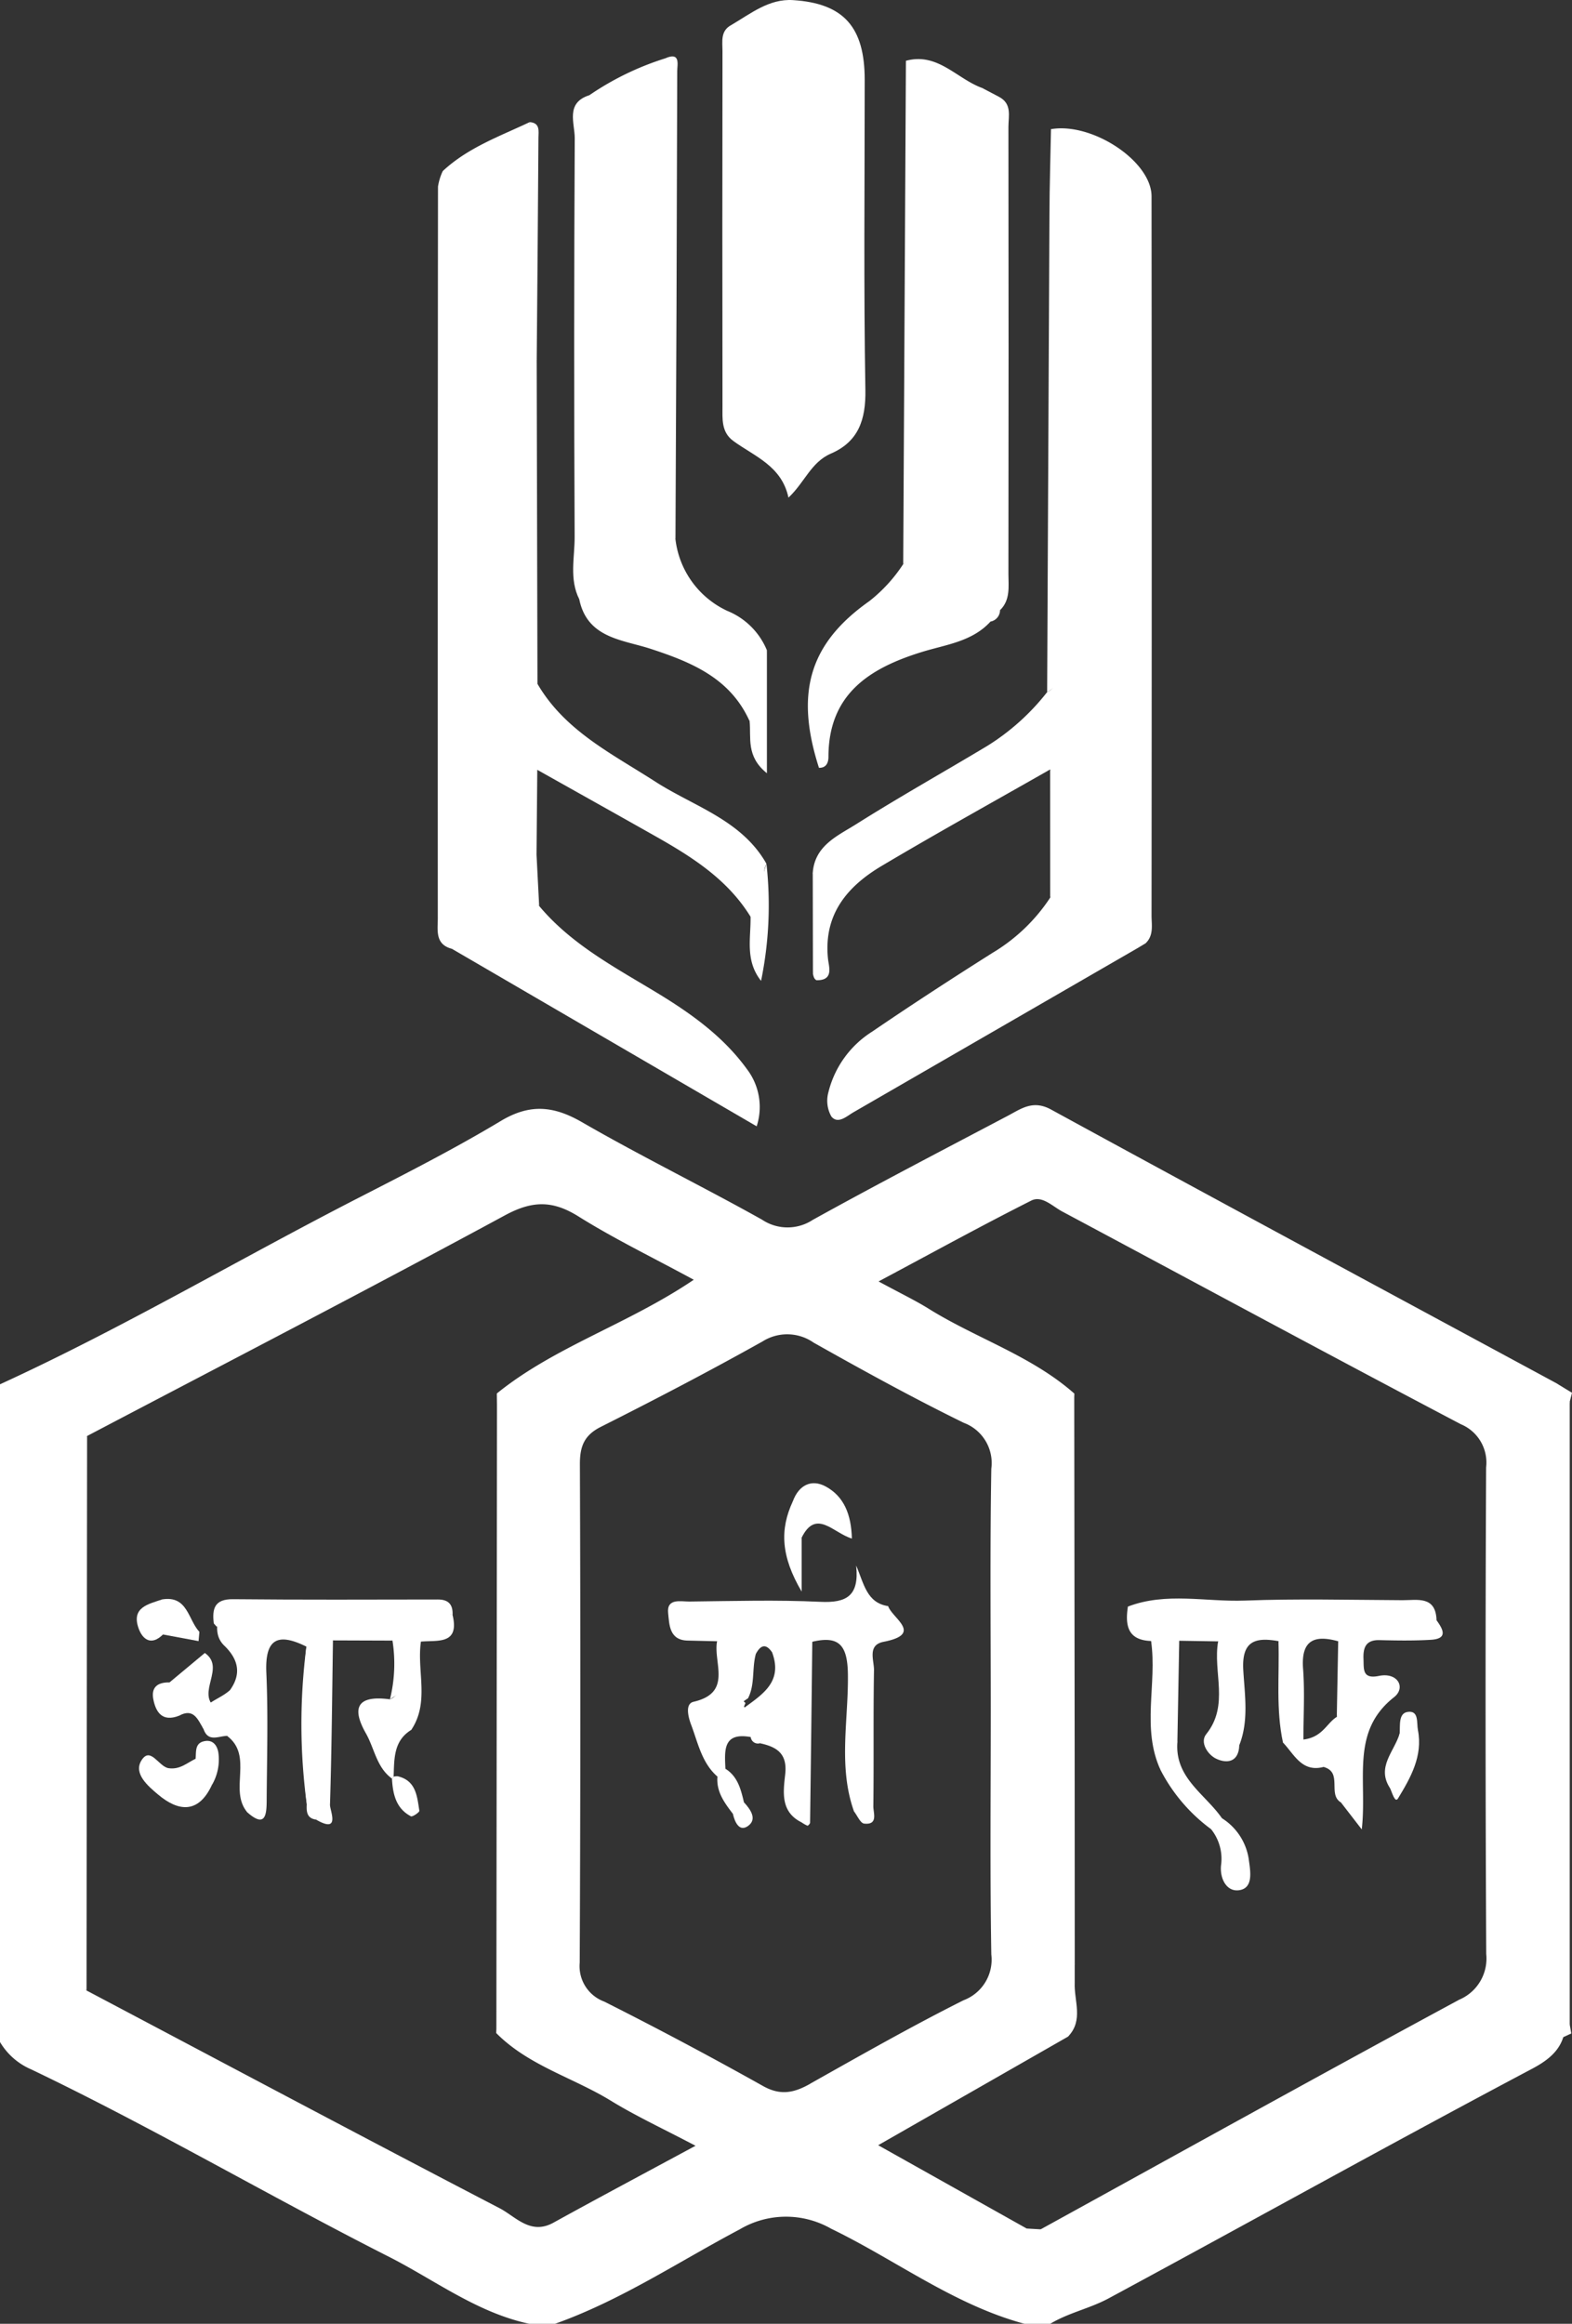 <svg xmlns="http://www.w3.org/2000/svg" width="156.031" height="230.657" viewBox="0 0 156.031 230.657"><rect x="0" y="0" width="156.031" height="230.657" fill="#333333" stroke="none"/><defs><style>.a{fill:#fff;}</style></defs><g transform="translate(-4352.87 1114.031)"><path class="a" d="M4508.3-593.919a10.914,10.914,0,0,0-.964-4.916c-16.723-9.039-33.46-18.047-50.142-27.158-1.781-.974-2.936-.1-4.254.6-6.484,3.42-12.988,6.8-19.4,10.353a4.556,4.556,0,0,1-5.042-.027c-5.9-3.3-11.989-6.281-17.843-9.66-2.836-1.64-5.19-1.865-8.085-.126-4.587,2.754-9.368,5.192-14.132,7.635-11.892,6.1-23.409,12.925-35.572,18.5v65.275a6.629,6.629,0,0,0,3.111,2.727c12.042,5.766,23.557,12.542,35.458,18.576,4.6,2.333,8.783,5.568,13.978,6.673h2.542c6.521-2.315,12.27-6.164,18.333-9.372a9.015,9.015,0,0,1,9.078-.067c6.421,3.107,12.189,7.555,19.2,9.44h2.542c1.82-1.1,3.921-1.514,5.8-2.526,14.031-7.573,27.961-15.334,42.051-22.8,1.69-.9,3.087-2.007,3.26-4.09C4508.431-554.556,4508.266-574.239,4508.3-593.919ZM4407.794-515.5c-2.276,1.255-3.744-.612-5.332-1.438-13.708-7.132-27.345-14.394-41.006-21.615-.688-.686-.515-1.568-.517-2.394q-.01-25.14,0-50.281c0-.819-.2-1.714.572-2.358,13.844-7.278,27.736-14.466,41.489-21.912,2.722-1.471,4.731-1.483,7.289.117,3.539,2.216,7.319,4.045,11.442,6.283-6.536,4.421-13.768,6.614-19.534,11.278.542,14.54.164,29.084.2,43.626.018,6.623.418,13.26-.266,19.876,3.2,3.228,7.62,4.407,11.375,6.711,2.486,1.525,5.151,2.758,8.4,4.468C4416.771-520.367,4412.265-517.969,4407.794-515.5Zm25.507-13.8c-1.588.9-2.942,1.217-4.7.229q-7.778-4.36-15.75-8.376a3.75,3.75,0,0,1-2.441-3.865q.115-24.746.018-49.489c0-1.721.4-2.853,2.07-3.692,5.406-2.722,10.776-5.525,16.056-8.481a4.582,4.582,0,0,1,5.071.115c4.906,2.763,9.846,5.483,14.9,7.959a4.263,4.263,0,0,1,2.74,4.556c-.14,8.034-.054,16.072-.054,24.11s-.085,16.074.054,24.108a4.305,4.305,0,0,1-2.756,4.544C4443.358-535,4438.334-532.138,4433.3-529.308Zm64.357-8.31c-13.885,7.5-27.683,15.163-41.509,22.774-.481.52-.941.607-1.353-.076l-14.76-8.281,18.85-10.783c.819-1.712-.085-3.636.657-5.357,0-.587,0-1.177,0-1.766-.679-7.062-.115-14.142-.3-21.213.16-11.833-.326-23.672.248-35.5-4.259-3.755-9.712-5.46-14.443-8.409-1.312-.817-2.716-1.487-4.974-2.709,5.413-2.889,10.241-5.548,15.161-8.027,1.06-.533,2.1.569,3.075,1.089,13.186,7.044,26.336,14.155,39.566,21.114a4.114,4.114,0,0,1,2.5,4.281q-.112,24.148.011,48.3A4.431,4.431,0,0,1,4497.659-537.618Z" transform="translate(0 -377.907)"/><path class="a" d="M4743.548-975.972q-14.016,8.1-28.039,16.2c-.682.393-1.546,1.225-2.205.432a3.167,3.167,0,0,1-.3-2.4,9.921,9.921,0,0,1,4.331-6.018c3.941-2.689,7.944-5.289,11.978-7.838a17.731,17.731,0,0,0,5.717-5.485,37.779,37.779,0,0,0-.006-12.714c-5.579,3.182-11.2,6.292-16.721,9.574-3.427,2.037-5.794,4.821-5.336,9.229.081.775.594,2.143-1.117,2.121-.089,0-.2-.135-.258-.233a1.837,1.837,0,0,1-.116-.4,38.841,38.841,0,0,0-.018-10.073c.219-2.684,2.486-3.633,4.312-4.785,4.28-2.7,8.7-5.18,13.041-7.787a22.881,22.881,0,0,0,5.911-5.325c1.248-.582.721-1.719.723-2.606q.048-25.608.024-51.215a3.866,3.866,0,0,0-.363-2.051c4.086-.7,9.972,3.18,9.975,6.668q.033,35.689,0,71.379c0,.957.235,1.994-.608,2.779-.8-.821-.518-1.859-.519-2.813q-.023-34.461.013-68.921c0-.811-.49-1.769-.061-2.073-.062.522.016,1.53.015,2.514q-.01,33.615,0,67.23A16.964,16.964,0,0,1,4743.548-975.972Z" transform="translate(-277.913 -43.865)"/><path class="a" d="M4548.228-1055.3c2.479-2.317,5.63-3.442,8.62-4.855.893,7.82.143,15.667.387,23.5,0,9.377-.015,18.755.017,28.133,0,1.375-.336,2.8.374,4.122,2.719,4.666,7.4,6.938,11.7,9.708,3.841,2.474,8.556,3.794,11.021,8.137-.8,1.673.76,4.05-1.577,5.261-2.279-3.705-5.81-5.934-9.467-8-3.894-2.2-7.8-4.385-11.7-6.576-.821,2.716-.163,5.5-.372,8.241.245,1.75-.551,3.61.558,5.269,3.137,3.755,7.376,6.018,11.466,8.484,3.472,2.094,6.776,4.411,9.181,7.744a6.191,6.191,0,0,1,.946,5.649l-30.217-17.6c-1.048-1.969-.805-4.11-.813-6.212C4548.267-1007.971,4548.516-1031.638,4548.228-1055.3Z" transform="translate(-151.408 -41.752)"/><path class="a" d="M4674.96-1111.552c1.918-1.123,3.739-2.617,6.11-2.468,5.05.318,7.125,2.684,7.125,7.91,0,10.265-.108,20.532.068,30.794.051,2.972-.71,5.14-3.428,6.311-1.971.85-2.6,2.869-4.208,4.367-.664-3.138-3.353-4.083-5.474-5.622C4674.52-1084.022,4674.895-1097.788,4674.96-1111.552Z" transform="translate(-249.498)"/><path class="a" d="M4719.033-1087.793c3.143-.859,5.039,1.778,7.549,2.693a6.13,6.13,0,0,1,1.707,4.579c-.034,14.769-.006,29.538-.033,44.307a9,9,0,0,1-.83,4.086c-1.83,2-4.436,2.281-6.816,3.017-5.208,1.611-9.26,4.181-9.267,10.411,0,.531-.191,1.106-.942,1.085-2.393-7.456-.952-12.345,5-16.544a15.281,15.281,0,0,0,3.364-3.677c.881-.585.613-1.5.614-2.3q.02-22.8.01-45.6A3.94,3.94,0,0,0,4719.033-1087.793Z" transform="translate(-276.244 -20.204)"/><path class="a" d="M4609.44-1084.62a28.363,28.363,0,0,1,7.532-3.659c.9,1.275.465,2.725.469,4.088.037,13.191.005,26.382.046,39.573,0,1.353-.481,2.813.5,4.063a9,9,0,0,0,5.163,7.125,7.159,7.159,0,0,1,3.913,3.9c-1.078,2.221,1.062,5.228-1.718,7.034-1.916-4.254-5.711-5.828-9.815-7.173-2.779-.911-6.3-1.042-7.09-4.924.318-14.763.037-29.528.15-44.292C4608.608-1080.823,4608.22-1082.848,4609.44-1084.62Z" transform="translate(-198.075 -19.959)"/><path class="a" d="M4546.453-1038.579c1.6,1.319.936,3.142.938,4.742q.067,33.15.029,66.3c0,2.057-.017,4.113-.026,6.17-1.739-.431-1.436-1.854-1.436-3.07q-.015-36.3.019-72.594A5.552,5.552,0,0,1,4546.453-1038.579Z" transform="translate(-149.633 -58.477)"/><path class="a" d="M4607.265-1072.016c-.005,15.094.01,30.189-.046,45.284-.006,1.6.67,3.432-.952,4.746-1.008-2-.451-4.134-.46-6.194q-.092-19.782.011-39.565C4605.826-1069.23,4604.868-1071.256,4607.265-1072.016Z" transform="translate(-195.901 -32.563)"/><path class="a" d="M4854.115-957.984v-76.239h.921v75.687Z" transform="translate(-388.479 -61.854)"/><path class="a" d="M5039.438-502.825q-.114.441-.226.882c-.648,4.326-.258,8.678-.276,13.015-.059,14.744-.032,29.488-.008,44.232,0,1.53-.277,3.09.284,4.59l.154.873-1.728.791q-.125-32.342-.23-64.684c0-.219.3-.438.463-.657Z" transform="translate(-530.536 -472.959)"/><path class="a" d="M4815.243-1057.062c1.132,1,.76,2.345.762,3.567q.031,24.282-.008,48.564c0,1.316.548,2.9-1.136,3.742q.111-23.707.229-47.414C4815.1-1051.424,4815.19-1054.243,4815.243-1057.062Z" transform="translate(-358.055 -44.153)"/><path class="a" d="M4786.96-1022.268c0-15.592-.022-31.184.026-46.776a19.128,19.128,0,0,0-.87-6.2l1.687.888c.726,1.171.4,2.472.4,3.712q.037,21.742.005,43.484a9.25,9.25,0,0,1-.3,3.755A1.159,1.159,0,0,1,4786.96-1022.268Z" transform="translate(-335.778 -30.065)"/><path class="a" d="M4793.718-1020.343q-.053-25.475-.107-50.951c1.319.679.937,1.928.938,2.992q.03,22.189,0,44.378C4794.552-1022.68,4794.757-1021.358,4793.718-1020.343Z" transform="translate(-341.587 -33.123)"/><path class="a" d="M4751.631-1087.208c1.009.864.759,2.047.76,3.144q.016,21.706-.007,43.413c0,1.206.388,2.591-1.021,3.4Q4751.5-1062.23,4751.631-1087.208Z" transform="translate(-308.843 -20.789)"/><path class="a" d="M4647.279-1041.222c-1.578-1.331-.9-3.145-.907-4.743-.079-14.327-.083-28.654-.109-42.981,1.544-.689,1.192.635,1.191,1.254Q4647.4-1064.457,4647.279-1041.222Z" transform="translate(-227.365 -19.292)"/><path class="a" d="M4672.445-1103.013c.746,5.5.2,11.016.26,16.523.1,8.255-.033,16.512-.066,24.768-1.209-.878-1.074-2.205-1.076-3.439q-.029-17.631,0-35.262C4671.564-1101.363,4671.336-1102.429,4672.445-1103.013Z" transform="translate(-246.982 -8.539)"/><path class="a" d="M4587-924.211c-1.269-1.117-.776-2.618-.781-3.96-.031-9.406,0-18.812.005-28.218.23-.4.463-.387.7-.007Z" transform="translate(-180.784 -121.947)"/><path class="a" d="M4587.245-1036.591q-.35,0-.7.007l0-23.575c1.059.079.875.9.871,1.545Q4587.345-1047.6,4587.245-1036.591Z" transform="translate(-181.102 -41.752)"/><path class="a" d="M4683.738-727.754q.79-2.63,1.576-5.261a37.233,37.233,0,0,1-.533,11.642C4683.169-723.415,4683.782-725.621,4683.738-727.754Z" transform="translate(-256.371 -295.298)"/><path class="a" d="M4683.588-820.1c1.784-2.049.212-4.917,1.718-7.034v12.211C4683.2-816.616,4683.761-818.474,4683.588-820.1Z" transform="translate(-256.316 -222.357)"/><path class="a" d="M4816.2-774.555a19.935,19.935,0,0,1,.006,12.714Z" transform="translate(-359.097 -263.104)"/><path class="a" d="M4711.454-729.156a15.886,15.886,0,0,1,.018,10.073Z" transform="translate(-277.913 -298.289)"/><path class="a" d="M4586.168-766c.312-2.806-.831-5.743.759-8.434q-.038,4.22-.075,8.44C4586.621-765.6,4586.393-765.62,4586.168-766Z" transform="translate(-180.728 -263.195)"/><path class="a" d="M4586.254-736.948c.228.007.456.009.684.006l.261,5.07C4585.441-733.3,4586.53-735.249,4586.254-736.948Z" transform="translate(-180.814 -292.25)"/><path class="a" d="M4571.865-435.78l.062-63.5c1.016,1.061.659,2.395.661,3.626q.029,28.14,0,56.28C4572.586-438.149,4572.947-436.808,4571.865-435.78Z" transform="translate(-169.727 -476.447)"/><path class="a" d="M4387.556-480.459q-.029,27.516-.056,55.032c-1.455-1.013-.937-2.548-.938-3.883q-.049-23.654,0-47.307C4386.564-477.943,4386.025-479.494,4387.556-480.459Z" transform="translate(-26.042 -491.037)"/><path class="a" d="M4603.29-476.208v52.844l-.422,0v-53.016Z" transform="translate(-193.755 -494.2)"/><path class="a" d="M4794.162-420.727v-51.15l.423,0v51.321Z" transform="translate(-342.014 -497.686)"/><path class="a" d="M4824.209-499.274l.042,35.557q-.354.568-.71,0c0-10.516-.026-21.032,0-31.548C4823.55-496.614,4823.074-498.092,4824.209-499.274Z" transform="translate(-364.714 -476.454)"/><path class="a" d="M4823.385-341.221q.354,0,.709,0,0,10.579.009,21.157c-1.636-4.887-.354-9.919-.713-14.871C4823.24-337.02,4823.378-339.125,4823.385-341.221Z" transform="translate(-364.557 -598.949)"/><path class="a" d="M4824.314-239.327c-.089,1.8.9,3.735-.657,5.356C4823.81-235.764,4822.937-237.684,4824.314-239.327Z" transform="translate(-364.769 -677.921)"/><path class="a" d="M4805.555-130.784l1.353.078,1,.452c-.285.147-.711.492-.83.407C4806.589-130.2,4805.016-128.858,4805.555-130.784Z" transform="translate(-350.758 -762.045)"/><path class="a" d="M5042.915-433.765c-.937-.908-.7-2.087-.7-3.192q-.014-27.727,0-55.453c0-1.1-.237-2.284.7-3.191Z" transform="translate(-534.24 -479.3)"/><path class="a" d="M4444.229-394.5c-.85.016-1.881.654-2.337-.682a2.042,2.042,0,0,1,.248-2.276c.729-.626,1.669-.937,2.379-1.586,1.165-1.624.815-3.059-.535-4.382-.973-.91-.768-2.037-.606-3.164.093-.28.21-.711.376-.718,7.64-.343,15.315-1.626,22.856.8.717,2.979-1.475,2.5-3.145,2.65-.3.171-.61.336-.92.5a2.741,2.741,0,0,1-1.042,0,2.839,2.839,0,0,1-.858-.587l.027-.013a8.774,8.774,0,0,0-5.933-.02c-.081,5.44-.125,10.88-.295,16.317-.018.555,1.091,2.9-1.369,1.479,1.04-5.231-.054-10.542.279-13.357-.18,2.818.609,8.116-.294,13.35-.932-.132-.958-.81-.921-1.526a76,76,0,0,1-.037-15.647c-2.794-1.384-4.129-.837-3.975,2.6.189,4.228.058,8.472.033,12.708-.008,1.38-.13,2.732-1.931,1.134-.745-1.551-.272-3.2-.354-4.8C4445.812-392.979,4445.877-394.221,4444.229-394.5Z" transform="translate(-68.821 -547.23)"/><path class="a" d="M4514.309-359.923c-1.53-1.111-1.733-2.986-2.585-4.487-1.6-2.821-.558-3.774,2.389-3.379.607-.207.859-.96,1.563-1.018a.9.9,0,0,1,.8.852,9.512,9.512,0,0,1-.252,3.2c-1.781,1.095-1.678,2.9-1.751,4.64Z" transform="translate(-122.535 -577.569)"/><path class="a" d="M4470.716-406.91c-6.452-1.333-12.986-.618-19.485-.771-1.482-.035-3.2-.374-3.55,1.845l-.4.074-.267-.309c-.175-1.449.061-2.422,1.917-2.4,6.771.068,13.542.038,20.314.029C4470.312-408.447,4470.763-407.938,4470.716-406.91Z" transform="translate(-72.925 -546.827)"/><path class="a" d="M4421.434-336.6c-1.336,2.858-3.33,2.616-5.337.921-.971-.819-2.466-2.066-1.647-3.379.9-1.445,1.709.63,2.708.77,1.118.156,1.817-.53,2.668-.937C4421.291-338.916,4420.99-337.528,4421.434-336.6Z" transform="translate(-47.543 -600.234)"/><path class="a" d="M4430.088-384.731c2.107,1.474-.875,3.923,1.041,5.433-.86.444-.979,1.3-1.17,2.113-.564-.919-.967-2.14-2.461-1.3-1.709-.717-1.232-2.04-.921-3.319Z" transform="translate(-56.887 -565.229)"/><path class="a" d="M4486.344-387.535q.018,7.823.037,15.646A59.6,59.6,0,0,1,4486.344-387.535Z" transform="translate(-103.06 -563.055)"/><path class="a" d="M4425.7-405.305q-.041.458-.083.917l-3.532-.657c-1.169-1.137-.886-2.3-.074-3.483C4424.54-408.94,4424.575-406.5,4425.7-405.305Z" transform="translate(-53.038 -546.749)"/><path class="a" d="M4415.744-408.37q.037,1.742.073,3.483c-1.17,1.163-2.04.489-2.432-.639C4412.669-407.588,4414.373-407.9,4415.744-408.37Z" transform="translate(-46.77 -546.908)"/><path class="a" d="M4525.961-330.323a1.293,1.293,0,0,1,.408-.04c1.828.429,1.923,1.993,2.149,3.423.023.147-.686.631-.839.55-1.494-.785-1.794-2.222-1.88-3.744Z" transform="translate(-134.025 -607.359)"/><path class="a" d="M4440.77-341.547l-1.606-2.624c.066-.675-.086-1.514.8-1.733.834-.206,1.313.3,1.457,1.1A5,5,0,0,1,4440.77-341.547Z" transform="translate(-66.88 -595.284)"/><path class="a" d="M4530.907-381.345l-.146-3.787a4.272,4.272,0,0,1,0-5.085l1.107.107C4531.44-387.2,4532.756-384.1,4530.907-381.345Z" transform="translate(-137.219 -560.977)"/><path class="a" d="M4453.056-348.172c2.4-.107,2.029,1.658,2.057,3.1.029,1.493-.034,2.987-.056,4.481C4453.2-342.8,4455.708-346.17,4453.056-348.172Z" transform="translate(-77.647 -593.559)"/><path class="a" d="M4421.955-371.741c1.111.883-.271,2.458.92,3.319-1.583.6-2.255-.288-2.521-1.638C4420.112-371.286,4420.809-371.763,4421.955-371.741Z" transform="translate(-52.265 -575.296)"/><path class="a" d="M4499.78-393.669a4.924,4.924,0,0,1,5.933.02Z" transform="translate(-113.86 -557.539)"/><path class="a" d="M4526.111-385.1l-1.187.756a14.706,14.706,0,0,0,.249-5.815l.924-.007A7.856,7.856,0,0,1,4526.111-385.1Z" transform="translate(-133.347 -561.02)"/><path class="a" d="M4880.8-403.928a4.122,4.122,0,0,1-2.061.7,1,1,0,0,0,.81-.394c.388-.531,0-1.019-.556-1.294a7.035,7.035,0,0,0-3.291-.373c-8.511-.007-17.023-.034-25.536,0-.284,1.847-.043,3.341,2.3,3.42,1.528,4.187-.178,8.614.952,12.83a16.9,16.9,0,0,0,5,5.847c.932.2,1.291-.155,1.08-1.087-1.654-2.387-4.652-3.978-4.424-7.478-.411-3.386-.8-6.774.186-10.135l3.864.061c1.831,1.3.868,3.244,1.137,4.9.29,1.811-.759,3.856.958,5.413.961-2.43.544-4.983.4-7.435-.179-2.929,1.189-3.314,3.5-2.9,1.935,3.28,1.234,6.679.454,10.081,1.118,1.179,1.867,2.974,4.029,2.4,2.423.268.477,2.641,1.686,3.5l2.09,2.706c.558-4.958-1.154-9.7,3.205-13.125,1.192-.938.376-2.495-1.5-2.112-1.671.342-1.493-.675-1.534-1.66-.047-1.116.205-1.926,1.586-1.892,1.689.041,3.387.068,5.073-.031C4881.964-402.081,4881.459-403.015,4880.8-403.928Zm-9.9,9.593c-1.006.616-1.413,2.022-3.314,2.247,0-2.4.14-4.72-.033-7.012-.216-2.832,1.085-3.408,3.485-2.742C4872.867-399.3,4871.937-396.819,4870.9-394.335Z" transform="translate(-385.344 -549.28)"/><path class="a" d="M4881.127-406.613c-1.684,2.035-3.892.873-6.208,1.125,1.31-1.531,3.015-.189,4.7-1.653-8.3,0-16.042,0-23.779,0-1.821,0-3.688.249-5.343-.831,3.8-1.455,7.734-.448,11.6-.594,5.211-.2,10.436-.064,15.654-.039C4879.228-408.6,4881.053-409.059,4881.127-406.613Z" transform="translate(-385.671 -546.594)"/><path class="a" d="M4885.408-389.851c2.107,0,1.875,1.542,1.908,2.907q.093,3.7.189,7.409c-.054,1.66-1.2,1.845-2.289,1.333-.845-.4-1.645-1.626-.994-2.436C4886.549-383.529,4884.862-386.812,4885.408-389.851Z" transform="translate(-411.629 -561.26)"/><path class="a" d="M4916.9-389.91c2.475,1.811,2.723,7.3.455,10.081C4916.625-383.163,4917.008-386.548,4916.9-389.91Z" transform="translate(-437.135 -561.215)"/><path class="a" d="M4887.184-310.741l1.078-1.087a5.819,5.819,0,0,1,2.653,4c.15,1.144.527,2.887-.889,3.137-1.332.236-2.038-1.239-1.835-2.6A4.7,4.7,0,0,0,4887.184-310.741Z" transform="translate(-414.108 -621.73)"/><path class="a" d="M4966.78-356.644c.047-.809-.124-1.993.785-2.127,1.147-.169.883,1.08,1.025,1.808.5,2.585-.738,4.737-1.976,6.778-.3.493-.583-.566-.776-.993C4965.354-353.137,4966.6-354.8,4966.78-356.644Z" transform="translate(-474.981 -585.337)"/><path class="a" d="M4860.569-390.022c2.1,4.145.56,8.559.951,12.831C4859.583-381.348,4861.186-385.767,4860.569-390.022Z" transform="translate(-393.447 -561.128)"/><path class="a" d="M4869.17-379.986c-1.108-3.4-1.388-6.785.185-10.136Q4869.261-385.054,4869.17-379.986Z" transform="translate(-399.439 -561.05)"/><path class="a" d="M4965.353-349.263c.5,1.962-.542,3.659-.942,5.466C4962.991-345.918,4964.842-347.475,4965.353-349.263Z" transform="translate(-473.554 -592.717)"/><path class="a" d="M4936.868-334.459c1.761-.05,1.761-.05,1.686,3.5C4937.243-331.766,4938.781-333.945,4936.868-334.459Z" transform="translate(-452.615 -604.183)"/><path class="a" d="M4660.263-392.513c-2.787-.507-2.588,1.367-2.51,3.146a1.346,1.346,0,0,1-.791.78c-1.559-1.364-1.93-3.348-2.613-5.151-.281-.741-.625-2.076.24-2.275,3.907-.9,1.928-3.882,2.338-6.009-.931-1.218-3.784.435-3.566-1.85s2.625-1.551,4.164-1.57c5.458-.068,10.918-.072,16.378-.067.442,1.247,3.51,2.77-.448,3.541-1.644.32-.938,1.84-.955,2.821-.078,4.5-.008,9.007-.064,13.51-.008.644.508,1.867-.911,1.714-.379-.041-.681-.8-1.018-1.222q0-.337,0-.675c-.094-5.14.2-10.285-.158-15.417-1.047-1.96-2.525-1.491-4.057-.714l.087-.136c-1.253,3.926-.193,7.96-.56,11.925-.189,2.038.576,4.156-.505,6.118-2.123-1.049-1.817-3.042-1.625-4.784.229-2.066-.857-2.715-2.507-3.071,1.767-2.513-1.991-1.744-1.929-3.243,1.911-1.466,4.294-2.678,3.131-5.785-.629-.918-1.151-.7-1.611.164-.4,1.453-.067,3.025-.779,4.408C4657.54-394.9,4661.331-393.872,4660.263-392.513Z" transform="translate(-232.881 -549.101)"/><path class="a" d="M4669.437-419.278c-2.812,1.854-5.935.557-8.9.841-3.633.347-7.35-.411-11.059.44.5,1.861,2.525.83,2.984,2.206-.978-.023-1.954-.048-2.931-.068-1.836-.038-1.811-1.62-1.93-2.711-.167-1.528,1.251-1.155,2.114-1.164,4.329-.047,8.665-.176,12.984.029,2.58.123,3.888-.56,3.563-3.6C4667.033-421.518,4667.3-419.6,4669.437-419.278Z" transform="translate(-228.413 -535.332)"/><path class="a" d="M4701.316-457.84c.591-1.615,1.859-2.235,3.271-1.462,1.79.98,2.528,2.752,2.588,5.164-1.849-.553-3.55-2.994-4.986-.092C4700.038-454.982,4701.264-456.553,4701.316-457.84Z" transform="translate(-269.75 -507.178)"/><path class="a" d="M4710.875-393.316c1.375-1.493,2.788-1.362,4.227-.1a81.726,81.726,0,0,1,.1,16.637l-.109.267c-1.587-4.479-.528-9.1-.6-13.646C4714.443-393.031,4713.593-393.983,4710.875-393.316Z" transform="translate(-277.464 -557.736)"/><path class="a" d="M4706.522-372.147c.029-4.739.025-9.478.107-14.216.023-1.32-.512-2.844.958-3.827q-.1,9.036-.221,18.073c0,.106-.21.315-.261.3A3.287,3.287,0,0,1,4706.522-372.147Z" transform="translate(-274.09 -560.998)"/><path class="a" d="M4699.734-451.664c.337,1.192-.354,2.633.874,3.61v5.356C4698.532-446.219,4698.438-448.892,4699.734-451.664Z" transform="translate(-268.168 -513.354)"/><path class="a" d="M4669.361-332.871l.791-.78c1.229.771,1.534,2.052,1.84,3.331a1.374,1.374,0,0,1-1.1,1.141C4670.057-330.274,4669.232-331.375,4669.361-332.871Z" transform="translate(-245.28 -604.817)"/><path class="a" d="M4678-363.2c.879,1.058,3.445,1.378,1.588,3.633a.719.719,0,0,1-.918-.614c-.219-1.225-2.821-1.918-.814-3.642l.294.26Z" transform="translate(-251.286 -581.433)"/><path class="a" d="M4676.213-317.7l1.1-1.141c.669.719,1.345,1.7.378,2.365C4676.839-315.894,4676.4-316.888,4676.213-317.7Z" transform="translate(-250.6 -616.294)"/><path class="a" d="M4492.314-369.211v-16.838c.281,5.62,1.86,11.267.016,16.845Z" transform="translate(-108.073 -564.207)"/><path class="a" d="M4457.565-384.306a16.021,16.021,0,0,0,.145-5.872C4459.1-388.185,4459.3-386.222,4457.565-384.306Z" transform="translate(-81.142 -561.007)"/><path class="a" d="M4530.149-385.139q-.007-2.533-.014-5.066c.264-.007.526-.011.79-.012q0,2.542,0,5.085C4530.667-385.131,4530.409-385.133,4530.149-385.139Z" transform="translate(-137.385 -560.977)"/><path class="a" d="M4942.656-382.394q.07-3.754.14-7.507C4946.789-387.324,4943.778-384.876,4942.656-382.394Z" transform="translate(-457.101 -561.222)"/><path class="a" d="M4729.76-373.387q-.049-8.319-.1-16.637A36.6,36.6,0,0,1,4729.76-373.387Z" transform="translate(-292.024 -561.126)"/><path class="a" d="M4685.006-393.379l-4.158.1C4682.195-394.9,4683.585-394.785,4685.006-393.379Z" transform="translate(-254.192 -557.685)"/></g></svg>